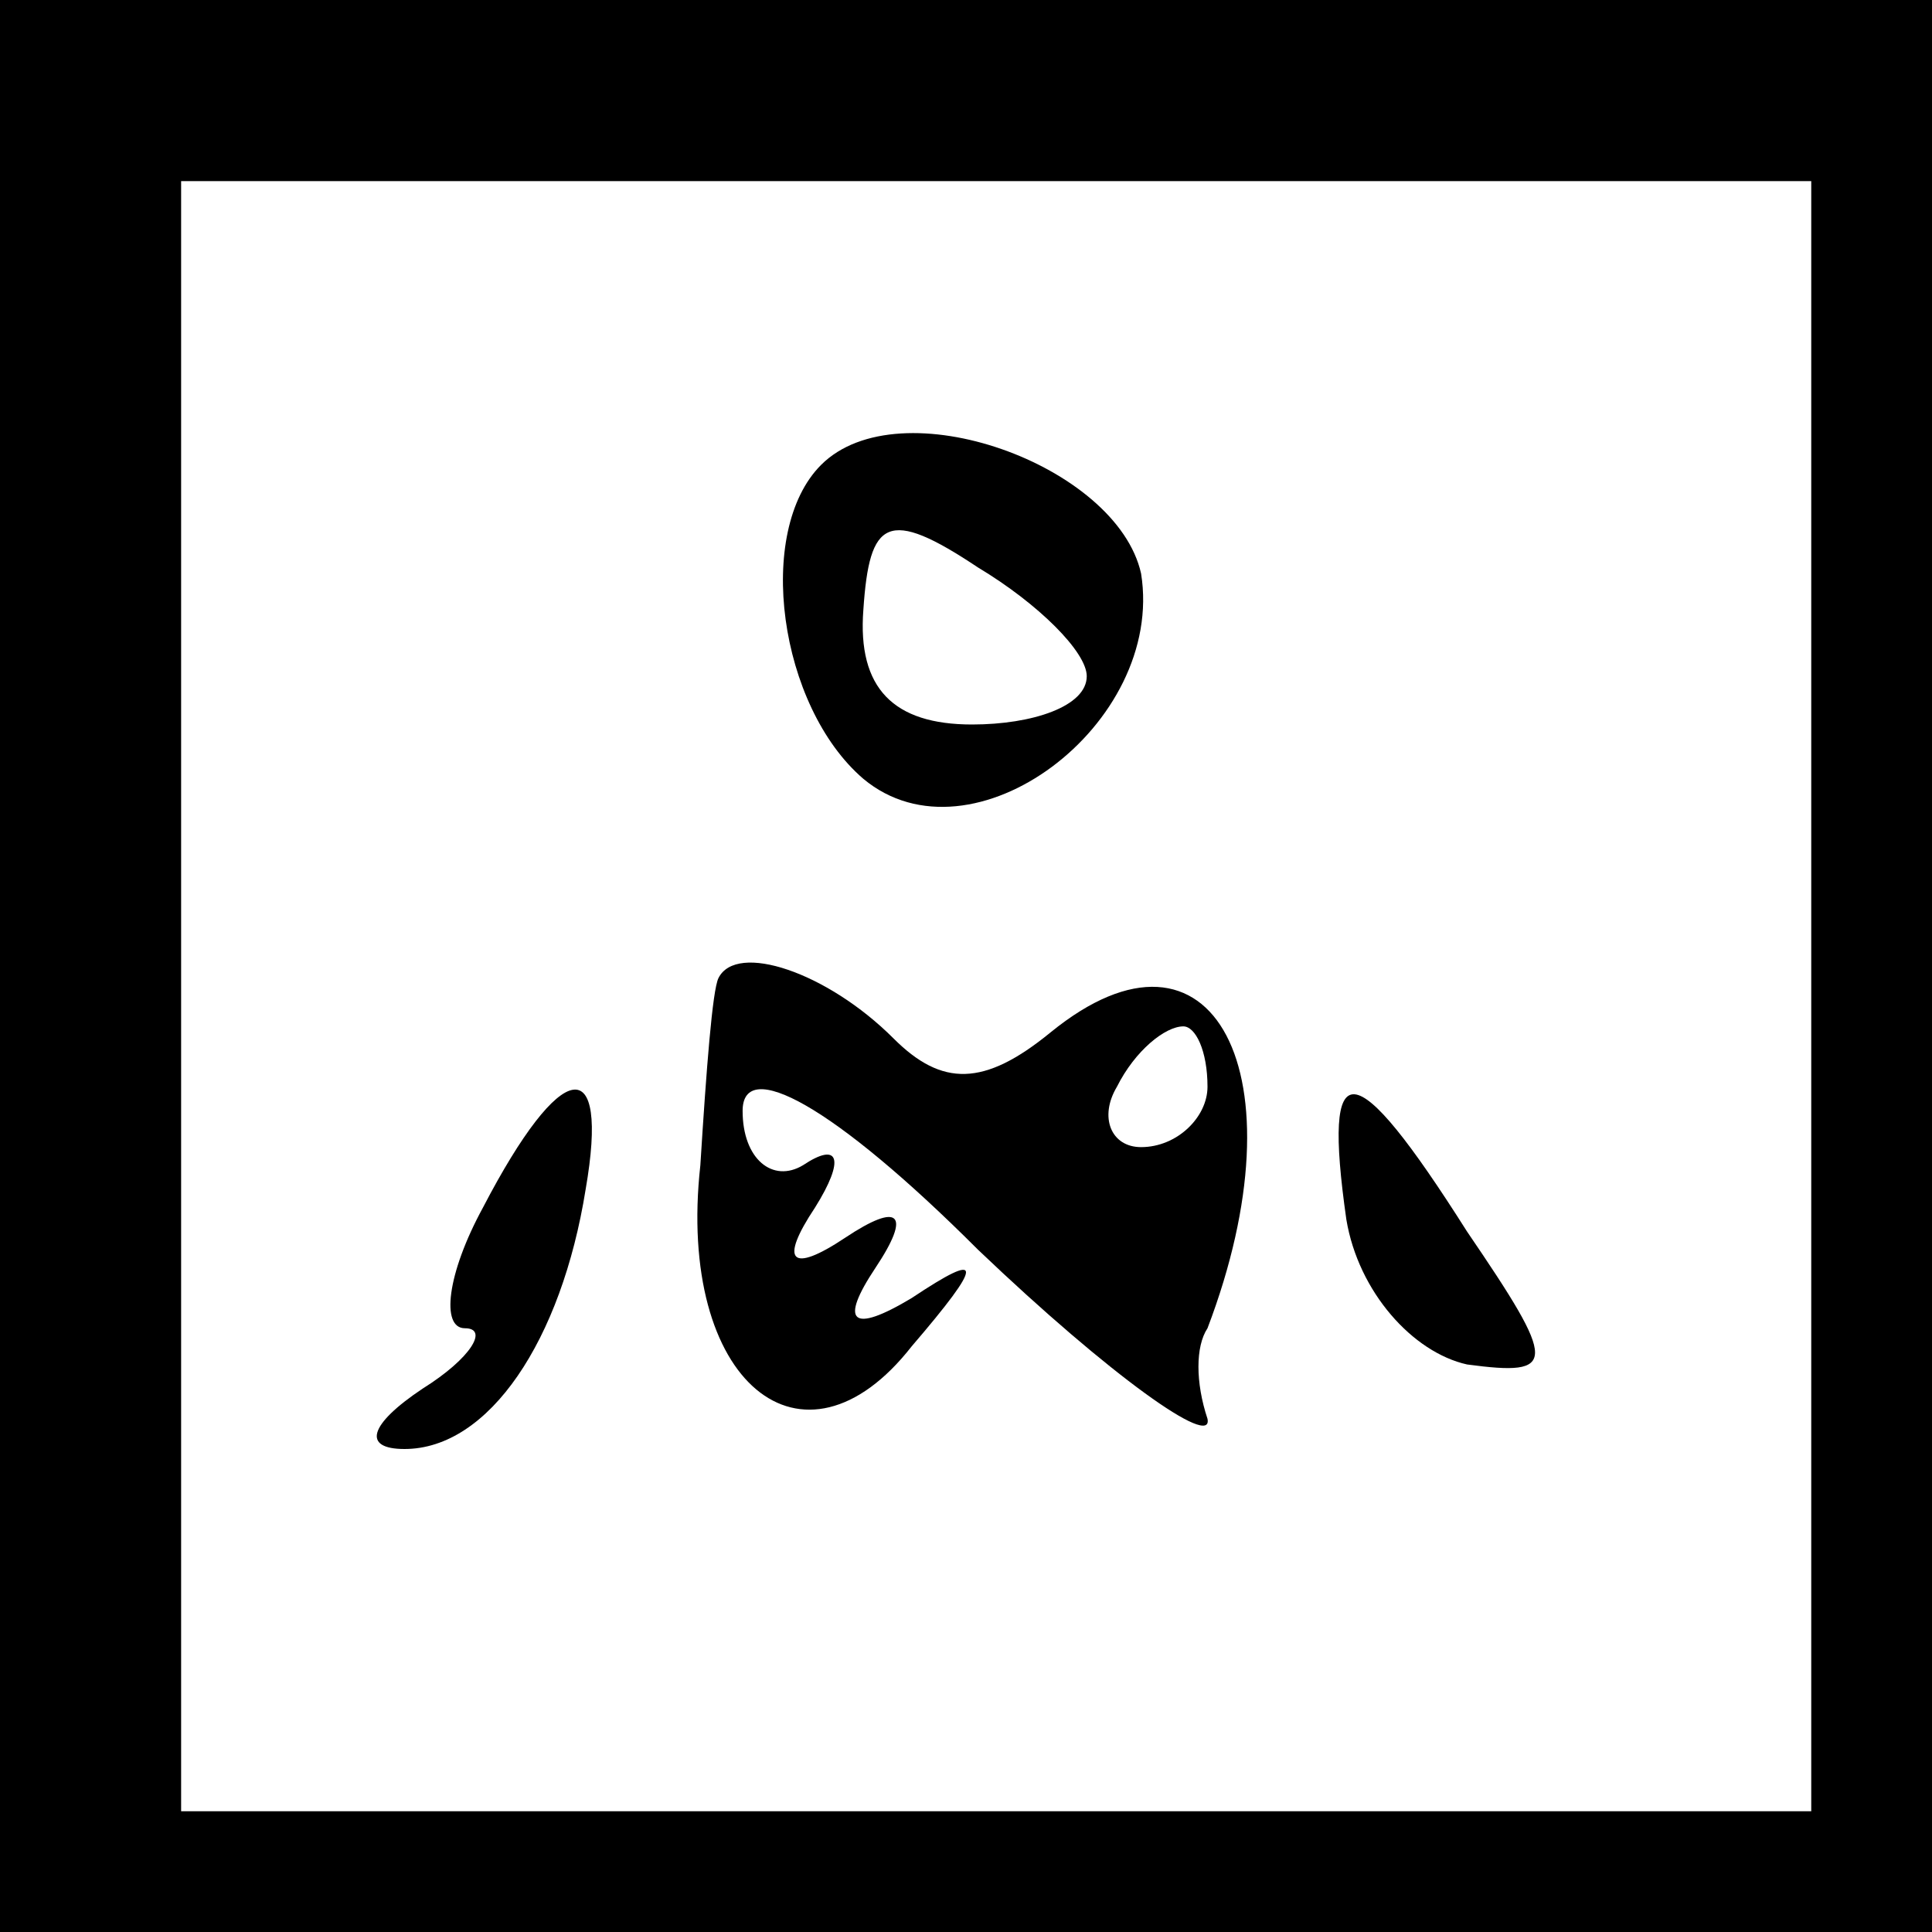 <?xml version="1.0" standalone="no"?>
<!DOCTYPE svg PUBLIC "-//W3C//DTD SVG 20010904//EN"
 "http://www.w3.org/TR/2001/REC-SVG-20010904/DTD/svg10.dtd">
<svg version="1.0" xmlns="http://www.w3.org/2000/svg"
 width="32pt" height="32pt" viewBox="0 0 32 32"
 preserveAspectRatio="xMidYMid meet">
<rect x="0" y="0" width="32" height="32" fill="#808080" stroke="none"/>
<g transform="translate(0,32) scale(0.1,-0.1)"
fill="#000000" stroke="none">
<path fill="#000000" stroke="none" d="M0 160 l0 -160 160 0 160 0 0 160 0
160 -160 0 -160 0 0 -160z"/>
<path fill="#ffffff" stroke="none" d="M300 155 l0 -135 -135 0 -135 0 0 135
0 135 135 0 135 0 0 -135z"/>
<path fill="#000000" stroke="none" d="M136 243 c-11 -11 -7 -40 7 -52 18 -15
50 9 46 34 -4 18 -40 31 -53 18z"/>
<path fill="#ffffff" stroke="none" d="M180 208 c0 -5 -9 -8 -19 -8 -13 0 -19
6 -18 19 1 15 4 17 19 7 10 -6 18 -14 18 -18z"/>
<path fill="#000000" stroke="none" d="M119 158 c-1 -2 -2 -15 -3 -31 -4 -36
17 -53 35 -30 12 14 12 16 0 8 -10 -6 -12 -4 -6 5 6 9 4 11 -5 5 -9 -6 -11 -4
-5 5 5 8 4 11 -2 7 -5 -3 -10 1 -10 9 0 9 15 1 39 -23 22 -21 39 -33 38 -28
-2 6 -2 12 0 15 16 42 1 71 -26 49 -11 -9 -18 -9 -26 -1 -11 11 -26 16 -29 10z"/>
<path fill="#ffffff" stroke="none" d="M200 140 c0 -5 -5 -10 -11 -10 -5 0 -7
5 -4 10 3 6 8 10 11 10 2 0 4 -4 4 -10z"/>
<path fill="#000000" stroke="none" d="M80 120 c-6 -11 -7 -20 -3 -20 4 0 1
-5 -7 -10 -9 -6 -10 -10 -3 -10 14 0 26 18 30 43 4 23 -4 22 -17 -3z"/>
<path fill="#000000" stroke="none" d="M223 118 c2 -12 11 -22 20 -24 15 -2
15 0 0 22 -19 30 -24 30 -20 2z"/>
</g>
</svg>

